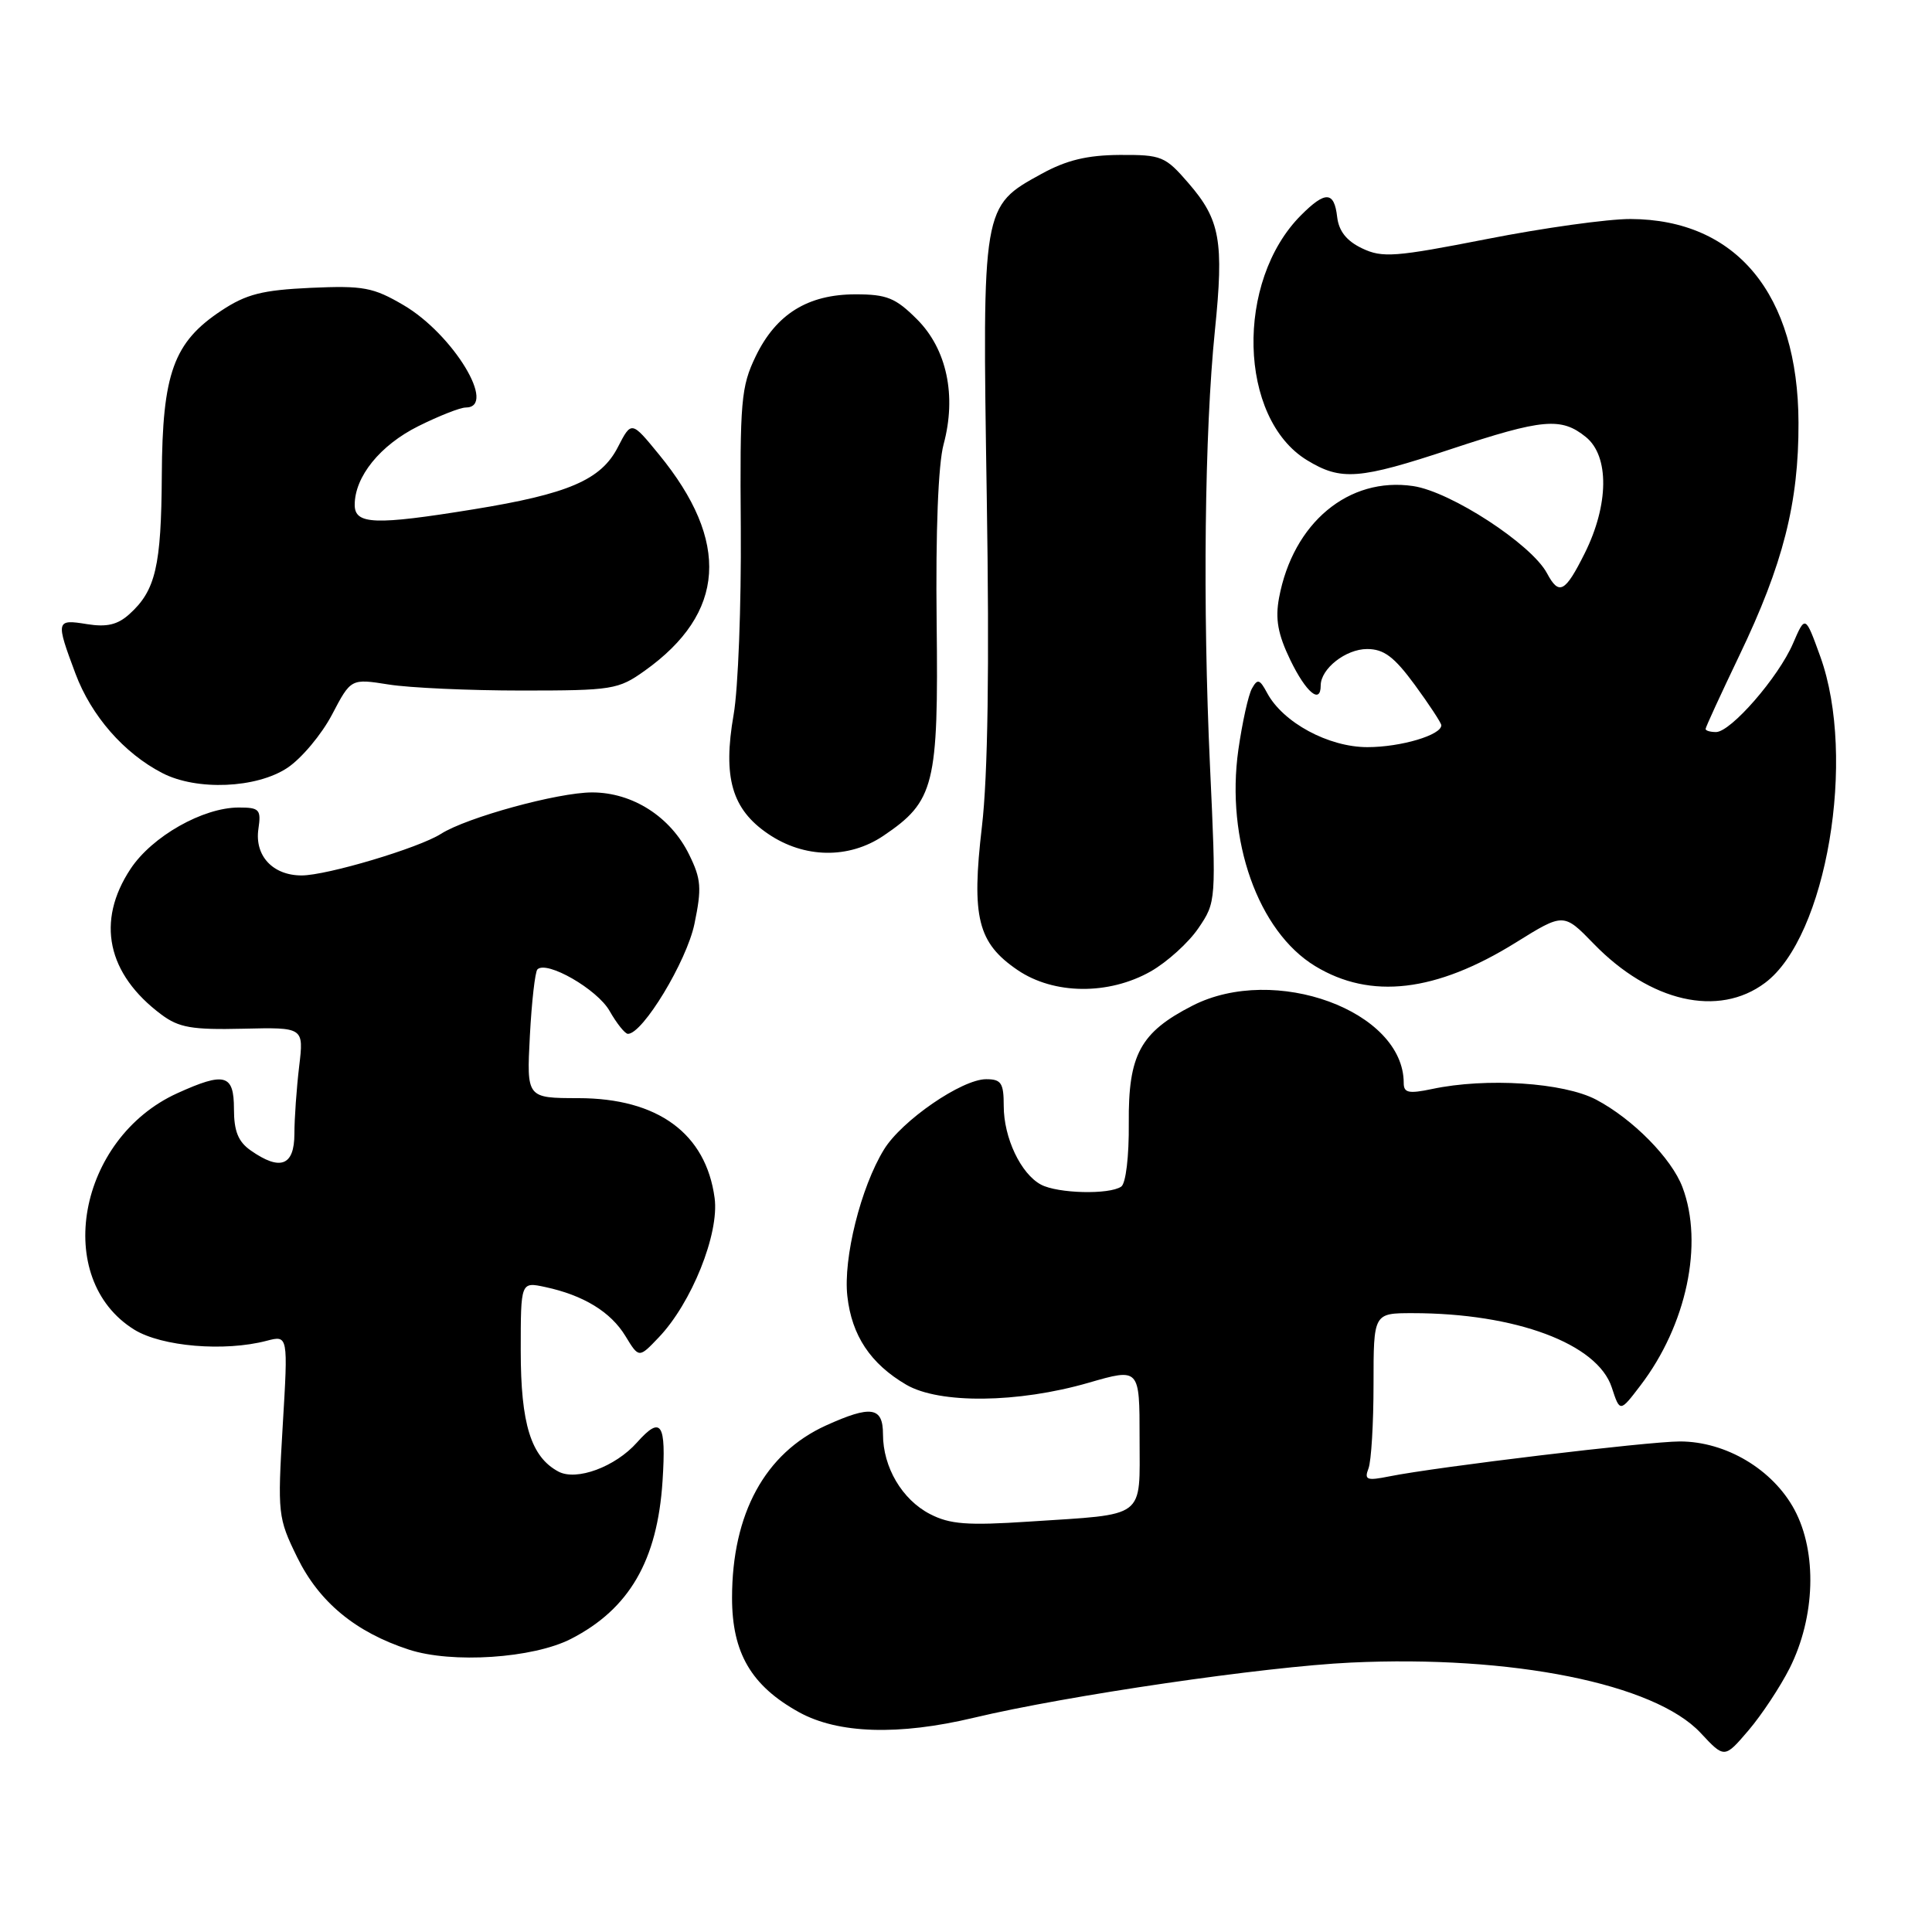 <?xml version="1.0" encoding="UTF-8" standalone="no"?>
<!DOCTYPE svg PUBLIC "-//W3C//DTD SVG 1.1//EN" "http://www.w3.org/Graphics/SVG/1.1/DTD/svg11.dtd" >
<svg xmlns="http://www.w3.org/2000/svg" xmlns:xlink="http://www.w3.org/1999/xlink" version="1.1" viewBox="0 0 256 256">
 <g >
 <path fill="currentColor"
d=" M 237.14 221.04 C 240.54 214.26 240.80 205.70 237.78 200.05 C 234.91 194.71 228.70 191.00 222.59 191.00 C 218.42 191.00 190.28 194.38 184.08 195.63 C 181.10 196.23 180.75 196.09 181.33 194.58 C 181.70 193.62 182.00 188.60 182.00 183.42 C 182.00 174.00 182.00 174.00 187.17 174.00 C 200.84 174.00 211.68 178.05 213.57 183.85 C 214.65 187.15 214.65 187.15 217.37 183.58 C 223.48 175.58 225.76 164.80 222.94 157.32 C 221.50 153.49 216.35 148.27 211.50 145.71 C 207.19 143.44 196.94 142.77 189.75 144.30 C 186.65 144.95 186.00 144.81 186.00 143.50 C 186.00 133.95 168.90 127.69 158.02 133.25 C 151.09 136.79 149.49 139.75 149.57 148.82 C 149.61 153.22 149.18 156.81 148.57 157.23 C 146.99 158.32 140.16 158.15 137.94 156.97 C 135.26 155.54 133.00 150.76 133.00 146.55 C 133.00 143.50 132.67 143.00 130.67 143.00 C 127.45 143.00 119.48 148.48 117.13 152.32 C 114.06 157.32 111.71 166.74 112.28 171.76 C 112.86 176.97 115.35 180.71 120.08 183.48 C 124.46 186.04 134.89 185.93 144.25 183.22 C 151.00 181.27 151.00 181.27 151.00 190.53 C 151.00 201.38 152.04 200.59 136.34 201.62 C 128.17 202.16 125.86 201.98 123.23 200.62 C 119.53 198.71 117.00 194.41 117.00 190.05 C 117.00 186.41 115.43 186.17 109.43 188.89 C 101.37 192.56 97.00 200.57 97.00 211.72 C 97.00 219.03 99.55 223.38 105.88 226.88 C 111.05 229.73 119.07 229.99 129.04 227.61 C 141.42 224.66 167.52 220.84 179.00 220.30 C 200.35 219.30 219.23 223.09 225.33 229.61 C 228.50 233.01 228.50 233.01 231.68 229.29 C 233.43 227.24 235.88 223.53 237.14 221.04 Z  M 75.66 217.16 C 83.38 213.20 87.11 206.78 87.79 196.25 C 88.29 188.54 87.62 187.53 84.40 191.14 C 81.53 194.37 76.38 196.27 73.99 194.99 C 70.36 193.05 69.00 188.69 69.00 178.97 C 69.00 169.84 69.00 169.84 72.25 170.54 C 77.33 171.63 80.93 173.84 82.87 177.03 C 84.66 179.97 84.66 179.97 87.27 177.23 C 91.63 172.68 95.33 163.47 94.69 158.74 C 93.54 150.19 87.17 145.52 76.64 145.51 C 69.78 145.50 69.78 145.50 70.21 137.26 C 70.45 132.73 70.90 128.77 71.21 128.45 C 72.44 127.23 79.14 131.08 80.77 133.95 C 81.72 135.62 82.82 136.99 83.20 136.99 C 85.16 137.01 90.99 127.38 92.02 122.41 C 93.00 117.68 92.91 116.48 91.32 113.25 C 88.87 108.23 83.82 105.00 78.46 105.00 C 73.93 105.00 61.86 108.31 58.43 110.49 C 55.48 112.37 43.31 116.00 39.97 116.00 C 36.14 116.00 33.72 113.39 34.24 109.84 C 34.62 107.26 34.38 107.00 31.64 107.00 C 26.89 107.00 20.15 110.82 17.30 115.13 C 12.70 122.08 14.18 129.06 21.39 134.44 C 23.71 136.17 25.45 136.47 32.21 136.31 C 40.26 136.12 40.26 136.12 39.64 141.31 C 39.30 144.16 39.01 148.19 39.01 150.25 C 39.00 154.48 37.14 155.19 33.22 152.44 C 31.56 151.28 31.00 149.88 31.00 146.94 C 31.00 142.34 29.79 142.00 23.49 144.86 C 10.30 150.86 6.92 169.46 17.80 176.19 C 21.44 178.43 29.75 179.13 35.34 177.66 C 38.18 176.92 38.18 176.92 37.46 188.94 C 36.77 200.61 36.82 201.12 39.38 206.35 C 42.29 212.29 47.10 216.27 54.17 218.58 C 59.89 220.45 70.63 219.74 75.66 217.16 Z  M 233.87 130.24 C 242.02 124.17 246.04 100.41 241.20 87.00 C 239.21 81.50 239.21 81.50 237.58 85.27 C 235.65 89.75 229.34 97.00 227.38 97.00 C 226.62 97.00 226.00 96.82 226.00 96.59 C 226.00 96.36 228.02 91.98 230.48 86.84 C 236.27 74.78 238.35 66.61 238.31 56.00 C 238.26 38.98 230.09 29.08 216.06 29.02 C 213.06 29.01 204.51 30.20 197.04 31.67 C 184.85 34.06 183.17 34.19 180.49 32.91 C 178.43 31.93 177.40 30.63 177.18 28.74 C 176.79 25.34 175.62 25.28 172.40 28.51 C 163.65 37.26 164.09 55.43 173.19 60.98 C 177.71 63.73 180.07 63.55 192.29 59.50 C 204.43 55.48 206.87 55.26 210.14 57.91 C 213.26 60.44 213.19 66.89 209.98 73.32 C 207.38 78.52 206.58 78.95 204.98 75.95 C 202.92 72.11 192.26 65.16 187.27 64.41 C 178.71 63.13 171.33 69.28 169.48 79.22 C 168.96 82.03 169.32 84.03 170.98 87.47 C 173.06 91.76 175.00 93.38 175.00 90.83 C 175.00 88.61 178.32 86.00 181.15 86.00 C 183.37 86.00 184.73 87.02 187.47 90.75 C 189.38 93.36 190.96 95.77 190.98 96.09 C 191.03 97.39 185.63 99.00 181.19 99.00 C 176.03 99.00 170.00 95.74 167.90 91.82 C 166.92 89.99 166.63 89.90 165.89 91.23 C 165.41 92.08 164.61 95.73 164.09 99.34 C 162.40 111.29 166.70 123.41 174.26 128.01 C 181.61 132.48 190.27 131.47 200.84 124.90 C 207.19 120.95 207.19 120.95 211.18 125.06 C 218.67 132.78 227.71 134.85 233.87 130.24 Z  M 152.47 128.72 C 154.65 127.48 157.50 124.90 158.80 122.98 C 161.15 119.52 161.16 119.42 160.33 101.50 C 159.35 80.21 159.61 57.28 160.98 43.80 C 162.19 31.94 161.68 29.12 157.49 24.28 C 154.40 20.70 153.92 20.50 148.36 20.53 C 144.05 20.56 141.31 21.22 138.00 23.04 C 130.13 27.36 130.15 27.24 130.75 65.78 C 131.11 88.44 130.90 102.79 130.11 109.52 C 128.70 121.56 129.55 124.94 134.84 128.54 C 139.64 131.80 146.90 131.87 152.47 128.72 Z  M 117.05 110.75 C 123.83 106.17 124.36 104.08 124.11 82.43 C 123.97 70.40 124.32 61.51 125.03 58.88 C 126.77 52.43 125.46 46.26 121.51 42.31 C 118.67 39.47 117.51 39.00 113.35 39.00 C 107.04 39.01 102.85 41.61 100.14 47.20 C 98.19 51.24 98.03 53.11 98.16 70.05 C 98.23 80.20 97.81 91.29 97.21 94.69 C 95.76 103.02 96.97 107.23 101.78 110.49 C 106.55 113.74 112.46 113.84 117.05 110.75 Z  M 38.10 101.73 C 39.97 100.48 42.62 97.31 44.00 94.68 C 46.50 89.91 46.50 89.91 51.50 90.70 C 54.25 91.14 62.18 91.50 69.13 91.50 C 81.13 91.50 81.93 91.37 85.41 88.89 C 96.16 81.24 96.79 71.77 87.31 60.21 C 83.67 55.76 83.67 55.76 81.87 59.25 C 79.65 63.59 75.31 65.45 62.73 67.49 C 49.67 69.61 47.00 69.51 47.00 66.90 C 47.00 63.16 50.36 59.00 55.43 56.47 C 58.16 55.11 60.98 54.00 61.70 54.00 C 65.94 54.00 60.05 44.29 53.47 40.43 C 49.44 38.07 48.15 37.83 41.16 38.14 C 34.75 38.44 32.64 38.97 29.33 41.16 C 23.00 45.35 21.51 49.46 21.44 63.00 C 21.37 75.02 20.62 78.25 17.14 81.38 C 15.58 82.79 14.14 83.12 11.52 82.70 C 7.41 82.03 7.37 82.23 10.00 89.26 C 12.09 94.84 16.41 99.80 21.50 102.43 C 26.06 104.80 34.02 104.46 38.10 101.73 Z "/>
</g>
</svg>